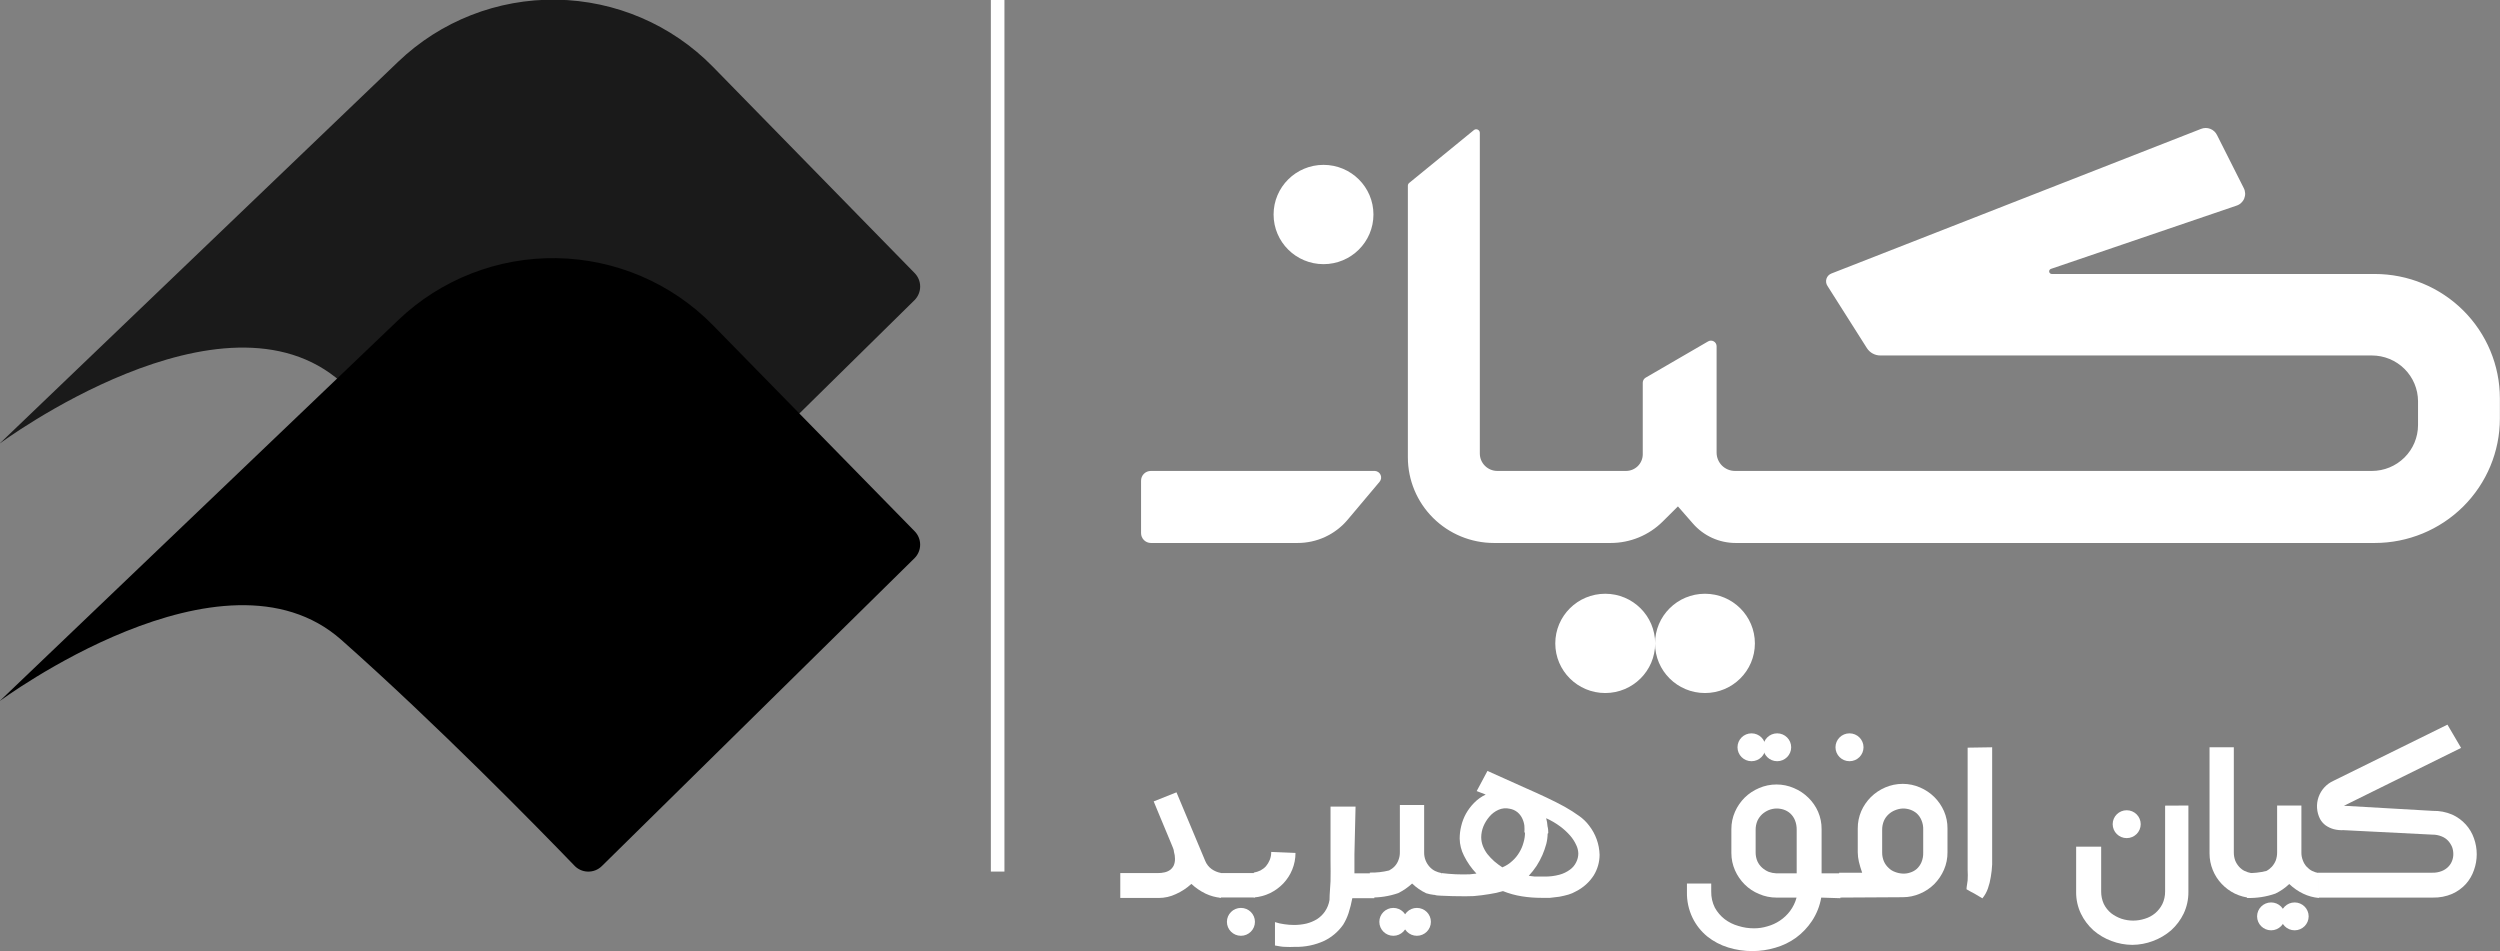 <svg width="184" height="70" viewBox="0 0 184 70" fill="none" xmlns="http://www.w3.org/2000/svg">
<rect x="0" y="0" width="184" height="70" fill="#808080" stroke="none"/>
<g clip-path="url(#clip0_772_4197)">
<path d="M44.294 63.745L67.32 41.071C67.579 40.808 67.723 40.455 67.723 40.087C67.723 39.719 67.579 39.366 67.32 39.102L52.464 23.928C49.434 20.84 45.3 19.069 40.962 19C36.624 18.931 32.435 20.571 29.308 23.562L-0.037 51.611C-0.037 51.611 16.422 39.377 25.127 47.097C32.145 53.315 39.615 60.952 42.249 63.681C42.376 63.823 42.531 63.938 42.705 64.019C42.878 64.1 43.066 64.144 43.258 64.15C43.449 64.156 43.639 64.123 43.818 64.054C43.996 63.984 44.158 63.879 44.294 63.745Z" fill="url(#paint0_linear_772_4197)"/>
<path d="M73.427 0V64.148" stroke="white" strokeMiterlimit="10"/>
<path d="M161.996 9.487L134.797 20.128C134.71 20.161 134.631 20.212 134.567 20.279C134.503 20.346 134.455 20.427 134.427 20.515C134.399 20.603 134.391 20.696 134.404 20.788C134.417 20.88 134.45 20.967 134.502 21.044L137.404 25.622C137.51 25.789 137.657 25.926 137.831 26.02C138.005 26.115 138.2 26.164 138.398 26.163H174.568C175.468 26.163 176.331 26.517 176.968 27.149C177.605 27.781 177.965 28.638 177.967 29.533V31.291C177.965 32.186 177.605 33.043 176.968 33.674C176.331 34.306 175.468 34.661 174.568 34.661H127.696C127.518 34.661 127.342 34.626 127.177 34.558C127.013 34.491 126.864 34.392 126.738 34.267C126.613 34.142 126.513 33.993 126.445 33.83C126.377 33.667 126.342 33.492 126.342 33.315V25.485C126.342 25.412 126.323 25.34 126.287 25.277C126.25 25.213 126.197 25.161 126.133 25.125C126.07 25.088 125.997 25.07 125.924 25.07C125.85 25.071 125.779 25.091 125.715 25.128L121.11 27.802C121.049 27.84 120.999 27.893 120.963 27.955C120.928 28.017 120.909 28.087 120.907 28.159V33.434C120.907 33.759 120.777 34.071 120.546 34.302C120.314 34.532 120 34.661 119.673 34.661H110.205C109.863 34.661 109.535 34.526 109.293 34.285C109.051 34.045 108.915 33.719 108.915 33.379V9.789C108.917 9.737 108.904 9.686 108.877 9.642C108.85 9.597 108.811 9.562 108.764 9.54C108.717 9.517 108.664 9.509 108.613 9.516C108.561 9.523 108.512 9.545 108.473 9.579L103.72 13.461C103.688 13.486 103.662 13.518 103.644 13.555C103.627 13.591 103.618 13.631 103.619 13.672V33.672C103.622 35.34 104.289 36.938 105.475 38.118C106.661 39.297 108.269 39.961 109.947 39.963H118.549C119.983 39.963 121.358 39.396 122.372 38.388L123.496 37.271L124.601 38.535C124.991 38.983 125.473 39.342 126.015 39.589C126.557 39.835 127.146 39.963 127.742 39.963H174.78C177.223 39.963 179.566 38.998 181.293 37.281C183.02 35.564 183.991 33.234 183.991 30.806V29.322C183.991 26.893 183.02 24.564 181.293 22.847C179.566 21.13 177.223 20.165 174.78 20.165H151.017C150.97 20.166 150.925 20.151 150.889 20.121C150.852 20.092 150.828 20.05 150.82 20.005C150.813 19.959 150.822 19.912 150.846 19.872C150.87 19.833 150.908 19.803 150.952 19.789L164.602 15.137C164.731 15.097 164.849 15.028 164.948 14.937C165.046 14.846 165.124 14.735 165.175 14.611C165.226 14.487 165.249 14.353 165.242 14.22C165.236 14.086 165.2 13.955 165.137 13.837L163.175 9.945C163.074 9.733 162.896 9.568 162.677 9.483C162.458 9.398 162.214 9.399 161.996 9.487Z" fill="white"/>
<path d="M101.197 34.661H84.701C84.606 34.661 84.511 34.68 84.424 34.716C84.336 34.753 84.256 34.806 84.189 34.873C84.123 34.941 84.07 35.021 84.034 35.108C83.999 35.196 83.981 35.29 83.982 35.385V39.24C83.982 39.43 84.058 39.613 84.192 39.748C84.326 39.884 84.509 39.961 84.701 39.963H95.495C96.197 39.965 96.891 39.813 97.528 39.519C98.164 39.224 98.728 38.795 99.18 38.26L101.538 35.458C101.596 35.389 101.633 35.306 101.647 35.217C101.66 35.129 101.649 35.038 101.613 34.956C101.578 34.873 101.52 34.802 101.447 34.75C101.373 34.698 101.287 34.667 101.197 34.661Z" fill="white"/>
<path d="M118.144 51.007C120.174 51.007 121.819 49.371 121.819 47.354C121.819 45.336 120.174 43.7 118.144 43.7C116.115 43.7 114.469 45.336 114.469 47.354C114.469 49.371 116.115 51.007 118.144 51.007Z" fill="white"/>
<path d="M125.485 51.007C127.515 51.007 129.16 49.371 129.16 47.354C129.16 45.336 127.515 43.7 125.485 43.7C123.455 43.7 121.81 45.336 121.81 47.354C121.81 49.371 123.455 51.007 125.485 51.007Z" fill="white"/>
<path d="M167.154 68.471C167.724 68.471 168.185 68.011 168.185 67.445C168.185 66.879 167.724 66.419 167.154 66.419C166.584 66.419 166.122 66.879 166.122 67.445C166.122 68.011 166.584 68.471 167.154 68.471Z" fill="white"/>
<path d="M168.885 68.471C169.455 68.471 169.917 68.011 169.917 67.445C169.917 66.879 169.455 66.419 168.885 66.419C168.316 66.419 167.854 66.879 167.854 67.445C167.854 68.011 168.316 68.471 168.885 68.471Z" fill="white"/>
<path d="M102.551 68.874C103.12 68.874 103.582 68.414 103.582 67.848C103.582 67.281 103.12 66.822 102.551 66.822C101.981 66.822 101.519 67.281 101.519 67.848C101.519 68.414 101.981 68.874 102.551 68.874Z" fill="white"/>
<path d="M104.282 68.874C104.852 68.874 105.314 68.414 105.314 67.848C105.314 67.281 104.852 66.822 104.282 66.822C103.713 66.822 103.251 67.281 103.251 67.848C103.251 68.414 103.713 68.874 104.282 68.874Z" fill="white"/>
<path d="M156.525 61.685C157.095 61.685 157.556 61.226 157.556 60.659C157.556 60.093 157.095 59.634 156.525 59.634C155.955 59.634 155.493 60.093 155.493 60.659C155.493 61.226 155.955 61.685 156.525 61.685Z" fill="white"/>
<path d="M136.123 56.025C136.693 56.025 137.155 55.566 137.155 55C137.155 54.433 136.693 53.974 136.123 53.974C135.554 53.974 135.092 54.433 135.092 55C135.092 55.566 135.554 56.025 136.123 56.025Z" fill="white"/>
<path d="M91.332 68.874C91.902 68.874 92.364 68.414 92.364 67.848C92.364 67.281 91.902 66.822 91.332 66.822C90.763 66.822 90.301 67.281 90.301 67.848C90.301 68.414 90.763 68.874 91.332 68.874Z" fill="white"/>
<path d="M128.911 56.025C129.481 56.025 129.943 55.566 129.943 55C129.943 54.433 129.481 53.974 128.911 53.974C128.342 53.974 127.88 54.433 127.88 55C127.88 55.566 128.342 56.025 128.911 56.025Z" fill="white"/>
<path d="M130.8 56.025C131.369 56.025 131.831 55.566 131.831 55C131.831 54.433 131.369 53.974 130.8 53.974C130.23 53.974 129.768 54.433 129.768 55C129.768 55.566 130.23 56.025 130.8 56.025Z" fill="white"/>
<path d="M97.411 19.442C99.441 19.442 101.086 17.806 101.086 15.788C101.086 13.77 99.441 12.134 97.411 12.134C95.382 12.134 93.736 13.77 93.736 15.788C93.736 17.806 95.382 19.442 97.411 19.442Z" fill="white"/>
<path d="M86.589 58.315L88.707 63.37C88.805 63.608 88.968 63.814 89.177 63.965C89.381 64.108 89.613 64.205 89.859 64.249V66.081C89.465 66.044 89.082 65.938 88.726 65.769C88.345 65.584 87.994 65.344 87.685 65.055C87.348 65.366 86.962 65.62 86.543 65.806C86.146 65.995 85.712 66.092 85.272 66.09H82.453V64.258H85.216C85.387 64.26 85.557 64.241 85.723 64.203C85.869 64.17 86.007 64.108 86.128 64.02C86.237 63.934 86.326 63.824 86.386 63.7C86.454 63.54 86.485 63.368 86.478 63.196C86.478 63.028 86.453 62.862 86.404 62.701C86.404 62.518 86.285 62.317 86.202 62.088C85.99 61.575 85.778 61.053 85.557 60.54C85.336 60.027 85.133 59.505 84.912 58.983L86.589 58.315Z" fill="white"/>
<path d="M95.348 62.775C95.35 63.196 95.268 63.612 95.109 64.002C94.956 64.378 94.734 64.723 94.455 65.019C94.174 65.312 93.844 65.554 93.478 65.733C93.103 65.913 92.697 66.022 92.281 66.053V64.222C92.45 64.193 92.615 64.14 92.769 64.066C92.921 63.986 93.058 63.881 93.174 63.755C93.29 63.617 93.383 63.463 93.451 63.297C93.527 63.108 93.565 62.905 93.561 62.702" fill="white"/>
<path d="M99.686 62.876V63.178C99.686 63.297 99.686 63.416 99.686 63.544C99.686 63.672 99.686 63.8 99.686 63.929C99.686 64.057 99.686 64.167 99.686 64.277H101.151V66.108H99.53C99.462 66.48 99.369 66.847 99.253 67.207C99.155 67.505 99.022 67.791 98.857 68.059C98.504 68.561 98.028 68.967 97.476 69.24C96.793 69.556 96.046 69.71 95.293 69.689C95.06 69.702 94.826 69.702 94.593 69.689C94.353 69.689 94.105 69.634 93.838 69.588V67.866C94.059 67.941 94.287 67.993 94.519 68.022C94.754 68.058 94.991 68.076 95.228 68.077C95.538 68.079 95.847 68.045 96.149 67.976C96.422 67.908 96.682 67.8 96.923 67.656C97.156 67.508 97.357 67.315 97.513 67.088C97.688 66.832 97.804 66.542 97.853 66.236C97.853 65.797 97.909 65.32 97.927 64.863C97.945 64.405 97.927 63.883 97.927 63.361V62.976C97.927 62.821 97.927 62.692 97.927 62.573V59.368H99.769L99.686 62.876Z" fill="white"/>
<path d="M104.817 62.738C104.813 62.942 104.851 63.144 104.927 63.333C104.995 63.501 105.091 63.656 105.213 63.791C105.327 63.919 105.464 64.025 105.618 64.103C105.77 64.176 105.931 64.228 106.097 64.258V65.87C105.714 65.901 105.33 65.857 104.964 65.742C104.583 65.561 104.235 65.32 103.932 65.028C103.627 65.31 103.283 65.547 102.91 65.733C102.239 65.965 101.53 66.074 100.819 66.053V64.222C101.297 64.234 101.774 64.181 102.238 64.066C102.392 63.986 102.533 63.881 102.652 63.755C102.774 63.622 102.868 63.466 102.928 63.297C103.002 63.107 103.036 62.905 103.03 62.701V59.249H104.817V62.738Z" fill="white"/>
<path d="M134.042 66.063C133.937 66.677 133.705 67.263 133.36 67.784C133.043 68.262 132.644 68.68 132.181 69.02C131.722 69.351 131.207 69.599 130.661 69.753C130.118 69.916 129.553 69.999 128.985 70C128.379 70.004 127.777 69.914 127.198 69.735C126.635 69.564 126.11 69.287 125.651 68.92C125.197 68.547 124.829 68.082 124.573 67.555C124.286 66.962 124.144 66.309 124.159 65.65V65.028H125.946V65.614C125.937 66.026 126.029 66.435 126.213 66.804C126.392 67.13 126.637 67.417 126.931 67.647C127.234 67.877 127.577 68.048 127.944 68.15C128.317 68.268 128.705 68.326 129.096 68.324C129.43 68.326 129.762 68.276 130.081 68.178C130.409 68.089 130.72 67.946 131.002 67.757C131.29 67.566 131.542 67.327 131.748 67.052C131.969 66.755 132.132 66.419 132.227 66.063H130.754C130.31 66.064 129.871 65.974 129.464 65.797C129.067 65.635 128.707 65.395 128.405 65.092C128.106 64.793 127.866 64.443 127.696 64.057C127.518 63.653 127.427 63.216 127.429 62.775V61.026C127.427 60.585 127.518 60.148 127.696 59.744C127.866 59.358 128.106 59.007 128.405 58.709C128.709 58.409 129.069 58.169 129.464 58.004C129.871 57.827 130.31 57.737 130.754 57.738C131.194 57.737 131.63 57.828 132.034 58.004C132.429 58.169 132.789 58.409 133.093 58.709C133.398 59.005 133.642 59.356 133.811 59.744C133.986 60.149 134.074 60.585 134.069 61.026V64.277H135.451V66.108L134.042 66.063ZM129.215 62.738C129.213 62.962 129.257 63.183 129.344 63.389C129.426 63.57 129.546 63.732 129.694 63.865C129.836 63.991 129.998 64.093 130.173 64.167C130.351 64.231 130.537 64.268 130.726 64.277H132.236V61.072C132.241 60.831 132.197 60.591 132.108 60.367C132.031 60.179 131.915 60.01 131.767 59.872C131.626 59.745 131.459 59.648 131.279 59.588C131.1 59.53 130.914 59.502 130.726 59.506C130.536 59.514 130.349 59.554 130.173 59.625C129.998 59.699 129.836 59.801 129.694 59.927C129.547 60.065 129.429 60.23 129.344 60.412C129.257 60.621 129.213 60.845 129.215 61.072V62.738Z" fill="white"/>
<path d="M135.359 66.062V64.231H137.054C136.952 63.947 136.879 63.681 136.814 63.425C136.761 63.197 136.734 62.963 136.731 62.729V60.98C136.727 60.539 136.815 60.103 136.989 59.698C137.159 59.312 137.4 58.961 137.698 58.663C138.001 58.365 138.357 58.126 138.748 57.958C139.155 57.782 139.594 57.692 140.038 57.692C140.479 57.691 140.915 57.782 141.318 57.958C141.709 58.126 142.066 58.365 142.368 58.663C142.667 58.961 142.907 59.312 143.077 59.698C143.252 60.103 143.34 60.539 143.335 60.98V62.729C143.34 63.169 143.252 63.606 143.077 64.011C142.908 64.402 142.667 64.759 142.368 65.064C142.068 65.365 141.711 65.605 141.318 65.769C140.915 65.946 140.479 66.036 140.038 66.035L135.359 66.062ZM138.527 62.747C138.525 62.971 138.568 63.192 138.656 63.398C138.735 63.578 138.851 63.741 138.997 63.874C139.131 64.01 139.295 64.113 139.476 64.176C139.652 64.246 139.839 64.286 140.029 64.295C140.216 64.307 140.404 64.282 140.581 64.222C140.765 64.167 140.935 64.073 141.079 63.947C141.225 63.81 141.341 63.645 141.419 63.462C141.513 63.235 141.557 62.992 141.548 62.747V61.072C141.558 60.83 141.514 60.589 141.419 60.366C141.343 60.179 141.227 60.01 141.079 59.872C140.933 59.746 140.764 59.65 140.581 59.588C140.403 59.529 140.216 59.502 140.029 59.506C139.839 59.518 139.652 59.561 139.476 59.634C139.299 59.704 139.136 59.806 138.997 59.936C138.851 60.069 138.735 60.231 138.656 60.412C138.568 60.621 138.525 60.845 138.527 61.072V62.747Z" fill="white"/>
<path d="M146.623 55V62.711C146.623 63.004 146.623 63.306 146.623 63.626C146.609 63.934 146.575 64.239 146.522 64.542C146.478 64.832 146.407 65.117 146.31 65.394C146.218 65.656 146.081 65.901 145.905 66.117L145.316 65.769C145.131 65.678 144.938 65.568 144.735 65.449C144.735 65.247 144.8 65.028 144.818 64.799C144.833 64.539 144.833 64.279 144.818 64.02V63.819C144.823 63.745 144.823 63.672 144.818 63.599V55.028L146.623 55Z" fill="white"/>
<path d="M161.066 59.286V65.65C161.071 66.201 160.951 66.745 160.716 67.243C160.491 67.708 160.178 68.124 159.795 68.471C159.401 68.811 158.948 69.078 158.459 69.258C157.974 69.442 157.459 69.538 156.939 69.542C156.417 69.539 155.899 69.443 155.41 69.258C154.921 69.078 154.469 68.811 154.075 68.471C153.691 68.124 153.378 67.708 153.154 67.243C152.918 66.745 152.798 66.201 152.804 65.65V62.317H154.646V65.614C154.643 65.929 154.709 66.242 154.839 66.529C154.967 66.79 155.149 67.021 155.373 67.207C155.604 67.385 155.862 67.524 156.138 67.619C156.417 67.71 156.71 67.757 157.004 67.756C157.295 67.756 157.584 67.709 157.86 67.619C158.137 67.537 158.394 67.4 158.616 67.216C158.838 67.028 159.019 66.798 159.15 66.538C159.285 66.252 159.354 65.939 159.352 65.623V59.295L161.066 59.286Z" fill="white"/>
<path d="M162.622 55H164.409V62.738C164.407 62.941 164.442 63.142 164.51 63.333C164.578 63.502 164.675 63.656 164.796 63.791C164.91 63.92 165.047 64.025 165.201 64.103C165.356 64.177 165.52 64.229 165.689 64.258V66.09C165.27 66.059 164.861 65.95 164.483 65.769C164.12 65.59 163.793 65.349 163.516 65.055C163.236 64.76 163.014 64.415 162.862 64.038C162.702 63.649 162.621 63.232 162.622 62.811V55Z" fill="white"/>
<path d="M169.383 62.738C169.379 62.942 169.417 63.144 169.493 63.333C169.554 63.503 169.648 63.658 169.77 63.791C169.886 63.917 170.023 64.023 170.175 64.103C170.33 64.177 170.494 64.229 170.663 64.258V66.09C170.267 66.054 169.88 65.949 169.521 65.778C169.141 65.596 168.793 65.355 168.489 65.064C168.188 65.351 167.843 65.589 167.467 65.769C166.796 66.004 166.087 66.112 165.376 66.09V64.258C165.857 64.27 166.337 64.218 166.804 64.103C166.956 64.023 167.093 63.917 167.209 63.791C167.33 63.656 167.427 63.501 167.495 63.333C167.563 63.142 167.598 62.941 167.596 62.738V59.286H169.383V62.738Z" fill="white"/>
<path d="M172.487 61.099C172.242 61.112 171.996 61.088 171.759 61.026C171.544 60.967 171.342 60.871 171.16 60.742C170.993 60.617 170.855 60.458 170.755 60.275C170.628 60.026 170.553 59.755 170.535 59.477C170.516 59.199 170.555 58.92 170.648 58.658C170.741 58.395 170.886 58.154 171.076 57.948C171.265 57.743 171.495 57.578 171.75 57.464L180.132 53.334L181.136 55.046L172.514 59.304L179.063 59.68C179.55 59.669 180.034 59.763 180.482 59.954C180.864 60.127 181.206 60.376 181.486 60.687C181.752 60.982 181.956 61.328 182.084 61.703C182.22 62.08 182.288 62.476 182.287 62.876C182.288 63.272 182.219 63.666 182.084 64.039C181.956 64.417 181.753 64.766 181.486 65.064C181.205 65.372 180.863 65.619 180.482 65.788C180.034 65.98 179.55 66.073 179.063 66.062H170.608V64.231H179.026C179.259 64.237 179.491 64.197 179.708 64.112C179.888 64.043 180.051 63.937 180.187 63.801C180.312 63.676 180.409 63.526 180.472 63.361C180.534 63.203 180.565 63.036 180.564 62.867C180.566 62.685 180.535 62.505 180.472 62.335C180.401 62.167 180.301 62.013 180.178 61.877C180.045 61.735 179.881 61.626 179.699 61.557C179.486 61.47 179.257 61.426 179.026 61.429L172.487 61.099Z" fill="white"/>
<path d="M106.097 64.258C106.787 64.345 107.483 64.375 108.178 64.35L108.667 64.295C108.295 63.904 107.984 63.459 107.746 62.976C107.547 62.587 107.44 62.158 107.432 61.721C107.432 61.413 107.469 61.105 107.543 60.806C107.617 60.486 107.735 60.178 107.893 59.89C108.056 59.599 108.257 59.331 108.492 59.093C108.738 58.839 109.028 58.632 109.348 58.48L108.685 58.223L109.477 56.74L112.332 58.022C112.848 58.251 113.346 58.471 113.824 58.7C114.303 58.928 114.746 59.148 115.16 59.377C115.532 59.585 115.892 59.814 116.238 60.064C116.512 60.258 116.754 60.492 116.956 60.76C117.438 61.377 117.709 62.131 117.73 62.912C117.729 63.449 117.579 63.974 117.297 64.432C116.974 64.932 116.522 65.337 115.989 65.604C115.815 65.705 115.629 65.785 115.436 65.842C115.225 65.906 115.003 65.952 114.773 65.998L114.082 66.081H113.438C112.963 66.082 112.488 66.045 112.019 65.971C111.539 65.896 111.07 65.767 110.619 65.586C110.294 65.684 109.961 65.758 109.624 65.806C109.256 65.87 108.869 65.916 108.464 65.952C108.059 65.989 105.701 65.952 105.599 65.87L106.097 64.258ZM112.194 61.291C112.207 61.117 112.207 60.943 112.194 60.769C112.171 60.585 112.119 60.405 112.038 60.238C111.957 60.066 111.841 59.913 111.697 59.789C111.531 59.651 111.33 59.559 111.117 59.524C110.836 59.457 110.541 59.486 110.278 59.606C110.022 59.721 109.795 59.894 109.615 60.11C109.43 60.326 109.28 60.57 109.173 60.833C109.075 61.081 109.022 61.345 109.017 61.612C109.017 61.84 109.061 62.067 109.145 62.28C109.229 62.489 109.34 62.687 109.477 62.866C109.628 63.053 109.795 63.228 109.974 63.388C110.164 63.551 110.364 63.701 110.573 63.837C110.846 63.724 111.096 63.563 111.31 63.361C111.515 63.179 111.689 62.965 111.826 62.729C111.961 62.506 112.063 62.266 112.13 62.014C112.205 61.768 112.242 61.512 112.24 61.254L112.194 61.291ZM113.907 61.355C113.903 61.611 113.869 61.867 113.806 62.115C113.73 62.393 113.635 62.666 113.521 62.93C113.398 63.21 113.253 63.479 113.088 63.736C112.917 63.992 112.726 64.234 112.517 64.46L112.949 64.514H113.677C114.05 64.521 114.422 64.475 114.782 64.377C115.061 64.301 115.324 64.174 115.556 64.002C115.75 63.862 115.905 63.676 116.007 63.461C116.11 63.26 116.164 63.037 116.164 62.811C116.157 62.595 116.104 62.383 116.007 62.188C115.893 61.94 115.745 61.709 115.565 61.502C115.344 61.251 115.097 61.024 114.828 60.824C114.507 60.587 114.161 60.385 113.797 60.22C113.851 60.414 113.885 60.614 113.898 60.815C113.944 60.98 113.953 61.154 113.953 61.319L113.907 61.355Z" fill="white"/>
<path d="M92.355 64.258H89.757V66.053H92.355V64.258Z" fill="white"/>
<path opacity="0.8" d="M44.294 44.744L67.32 22.079C67.579 21.814 67.724 21.459 67.724 21.09C67.724 20.721 67.579 20.366 67.32 20.101L52.464 4.909C49.435 1.818 45.3 0.045 40.962 -0.023C36.623 -0.092 32.433 1.549 29.308 4.542L-0.037 32.656C-0.037 32.656 16.422 20.421 25.127 28.132C32.145 34.35 39.615 41.996 42.249 44.716C42.379 44.856 42.536 44.968 42.711 45.045C42.885 45.123 43.074 45.164 43.265 45.167C43.457 45.169 43.647 45.133 43.823 45.06C44 44.988 44.16 44.88 44.294 44.744Z" fill="url(#paint1_linear_772_4197)"/>
</g>
<defs>
<linearGradient id="paint0_linear_772_4197" x1="8.31305e-09" y1="41.575" x2="67.781" y2="41.575" gradientUnits="userSpaceOnUse">
<stop stopColor="#5280F8"/>
<stop offset="1" stopColor="#1A0975"/>
</linearGradient>
<linearGradient id="paint1_linear_772_4197" x1="7.71706e-09" y1="22.573" x2="67.781" y2="22.573" gradientUnits="userSpaceOnUse">
<stop stopColor="#2BCBFF"/>
<stop offset="1" stopColor="#3779FE"/>
</linearGradient>
<clipPath id="clip0_772_4197">
<rect width="184" height="70" fill="white"/>
</clipPath>
</defs>
</svg>
